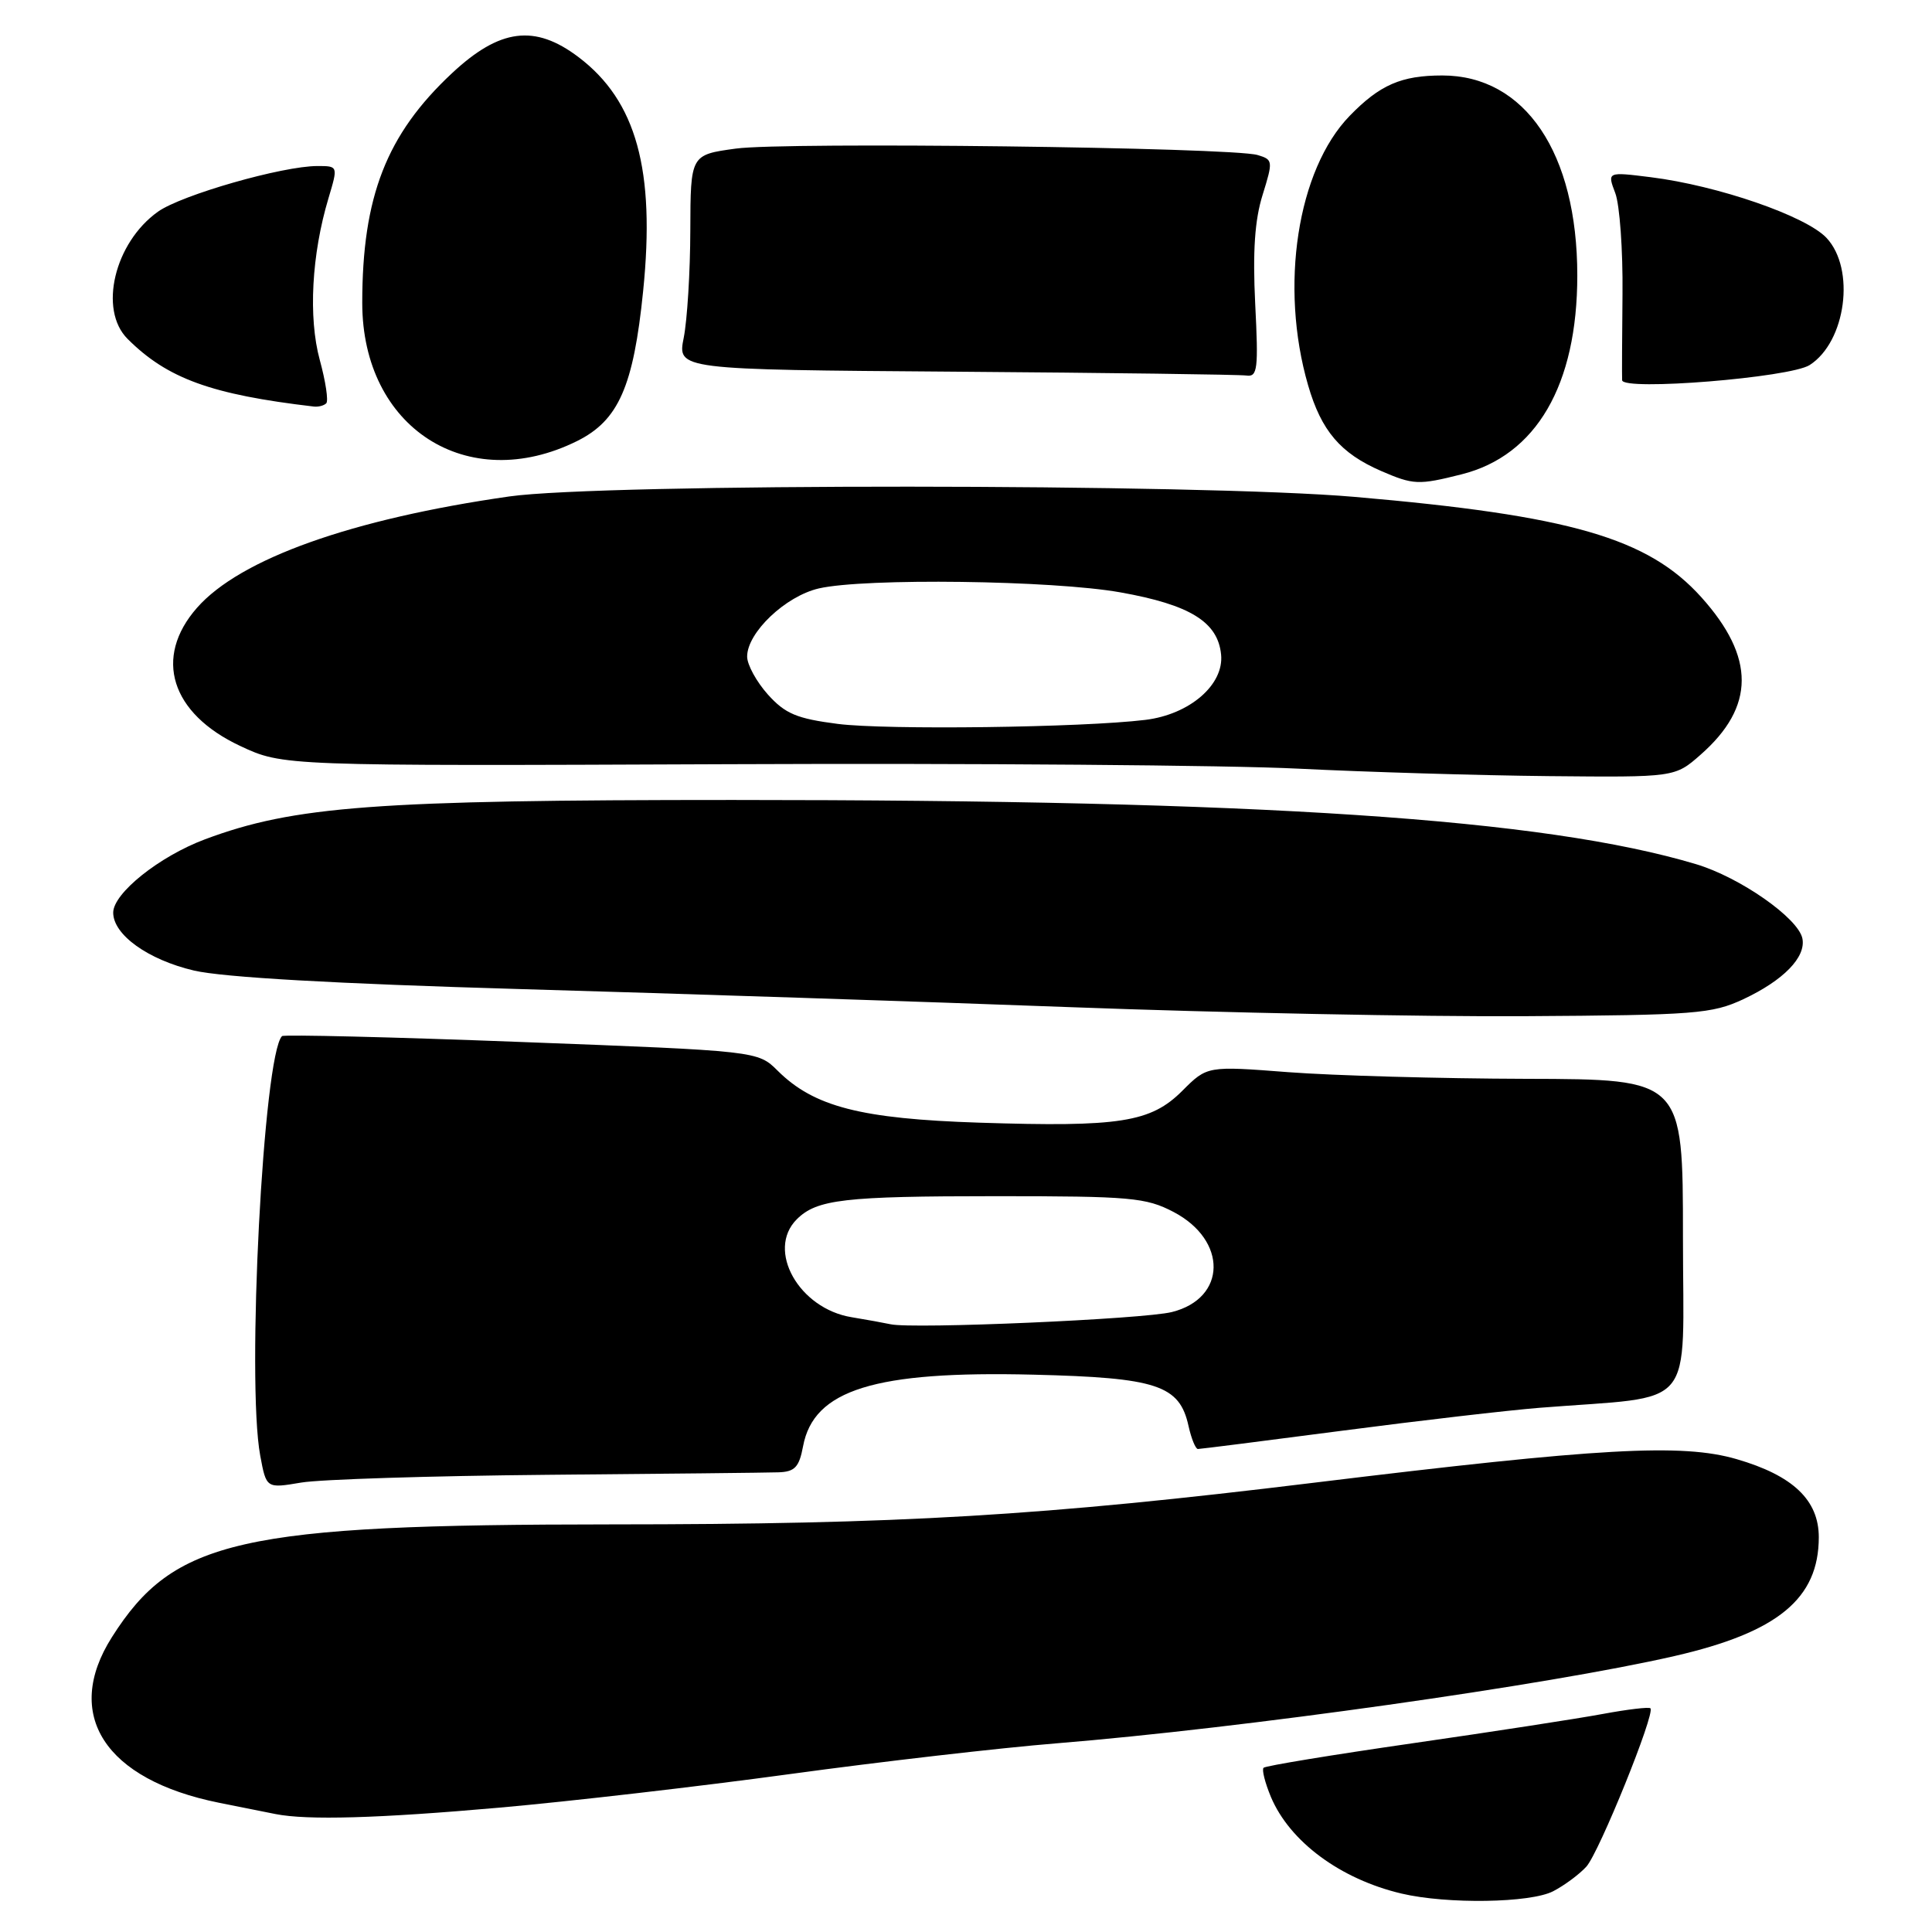 <?xml version="1.0" encoding="UTF-8" standalone="no"?>
<!DOCTYPE svg PUBLIC "-//W3C//DTD SVG 1.1//EN" "http://www.w3.org/Graphics/SVG/1.1/DTD/svg11.dtd" >
<svg xmlns="http://www.w3.org/2000/svg" xmlns:xlink="http://www.w3.org/1999/xlink" version="1.1" viewBox="0 0 256 256">
 <g >
 <path fill="currentColor"
d=" M 205.80 250.60 C 207.29 249.83 209.27 248.36 210.20 247.34 C 211.89 245.47 219.36 227.02 218.69 226.36 C 218.50 226.16 215.67 226.50 212.42 227.10 C 209.16 227.71 197.81 229.46 187.19 230.99 C 176.58 232.52 167.68 233.98 167.43 234.24 C 167.18 234.49 167.62 236.22 168.40 238.10 C 170.90 244.03 177.61 249.00 185.72 250.91 C 191.75 252.33 202.79 252.16 205.80 250.60 Z  M 66.20 239.52 C 75.39 238.71 92.71 236.71 104.70 235.07 C 116.69 233.43 132.57 231.60 140.00 231.00 C 164.62 229.00 205.20 223.27 221.90 219.43 C 235.57 216.29 240.99 211.83 241.00 203.70 C 241.00 198.77 237.58 195.51 230.10 193.34 C 222.86 191.24 212.03 191.84 174.17 196.46 C 138.07 200.87 119.31 201.98 80.97 201.99 C 31.80 202.01 23.04 203.98 14.83 216.93 C 8.31 227.20 13.88 235.82 29.00 238.87 C 32.02 239.48 35.40 240.16 36.50 240.37 C 40.73 241.21 50.12 240.94 66.20 239.52 Z  M 72.50 195.42 C 87.90 195.29 101.69 195.14 103.14 195.09 C 105.32 195.02 105.89 194.41 106.41 191.64 C 107.81 184.15 115.90 181.63 136.92 182.15 C 153.32 182.55 156.30 183.53 157.49 188.97 C 157.86 190.63 158.42 192.00 158.73 192.00 C 159.04 192.00 167.67 190.91 177.90 189.57 C 188.13 188.23 199.88 186.87 204.00 186.54 C 225.11 184.86 223.00 187.37 223.00 163.90 C 223.00 143.00 223.00 143.00 202.25 142.95 C 190.84 142.92 176.65 142.52 170.73 142.07 C 159.96 141.24 159.96 141.24 156.67 144.53 C 152.48 148.72 148.41 149.36 129.76 148.76 C 114.07 148.25 107.85 146.65 103.05 141.88 C 100.41 139.26 100.41 139.26 69.10 138.07 C 51.88 137.41 37.60 137.07 37.37 137.29 C 34.90 139.77 32.65 182.99 34.48 192.87 C 35.29 197.23 35.29 197.23 39.90 196.45 C 42.43 196.02 57.10 195.56 72.50 195.42 Z  M 231.00 132.40 C 236.31 129.91 239.31 126.84 238.83 124.37 C 238.31 121.67 230.55 116.24 224.71 114.50 C 204.58 108.48 167.33 106.00 97.12 106.00 C 49.80 106.00 38.94 106.81 27.17 111.21 C 21.12 113.47 15.00 118.36 15.00 120.93 C 15.00 123.86 19.61 127.17 25.69 128.60 C 29.51 129.50 44.37 130.35 69.00 131.06 C 89.62 131.65 122.47 132.73 142.00 133.46 C 161.53 134.19 188.53 134.73 202.00 134.65 C 224.64 134.51 226.84 134.34 231.00 132.40 Z  M 225.34 100.00 C 232.57 93.65 232.60 87.11 225.43 79.13 C 218.37 71.29 208.10 68.31 179.49 65.84 C 159.02 64.06 79.80 64.03 67.50 65.78 C 46.59 68.77 31.81 74.04 26.10 80.54 C 20.31 87.13 22.63 94.53 31.82 98.84 C 37.50 101.50 37.50 101.50 96.50 101.26 C 128.95 101.12 162.93 101.39 172.00 101.85 C 181.07 102.30 196.02 102.75 205.22 102.84 C 221.93 103.00 221.93 103.00 225.34 100.00 Z  M 193.67 62.85 C 203.57 60.36 209.00 51.02 209.00 36.50 C 209.00 20.26 202.08 10.00 191.11 10.00 C 185.68 10.00 182.83 11.24 178.84 15.35 C 171.90 22.50 169.52 37.94 173.33 51.05 C 175.08 57.09 177.62 60.07 183.01 62.41 C 187.29 64.26 187.96 64.29 193.67 62.85 Z  M 76.47 58.44 C 81.96 55.71 83.94 51.22 85.22 38.56 C 86.85 22.51 84.32 13.37 76.66 7.57 C 70.86 3.18 66.22 3.78 59.87 9.72 C 51.21 17.82 48.00 26.05 48.00 40.14 C 48.00 56.69 61.93 65.65 76.47 58.44 Z  M 43.23 53.44 C 43.54 53.13 43.15 50.54 42.37 47.69 C 40.84 42.07 41.29 33.71 43.53 26.25 C 44.80 22.00 44.80 22.00 42.06 22.00 C 37.42 22.00 24.05 25.83 20.93 28.05 C 15.16 32.16 13.04 41.04 16.90 44.90 C 22.16 50.16 28.00 52.28 41.58 53.87 C 42.18 53.94 42.92 53.75 43.23 53.44 Z  M 239.79 48.37 C 244.61 45.28 245.88 35.63 242.02 31.52 C 239.29 28.62 227.62 24.59 218.73 23.48 C 212.96 22.76 212.96 22.76 214.03 25.58 C 214.62 27.13 215.05 33.15 214.99 38.95 C 214.93 44.75 214.91 49.90 214.94 50.38 C 215.04 51.83 237.20 50.04 239.79 48.37 Z  M 166.32 40.25 C 165.98 33.31 166.26 29.15 167.30 25.83 C 168.70 21.32 168.68 21.15 166.63 20.54 C 163.15 19.52 104.02 18.79 97.50 19.69 C 91.50 20.51 91.50 20.51 91.47 30.51 C 91.46 36.00 91.06 42.41 90.60 44.74 C 89.75 48.98 89.75 48.98 126.62 49.25 C 146.91 49.40 164.25 49.63 165.16 49.76 C 166.63 49.97 166.76 48.92 166.32 40.25 Z  M 118.00 175.47 C 117.17 175.29 114.86 174.87 112.86 174.54 C 105.86 173.41 101.50 165.65 105.57 161.57 C 108.23 158.92 111.81 158.50 132.00 158.50 C 149.85 158.50 151.84 158.68 155.50 160.59 C 162.67 164.35 162.55 172.03 155.29 173.85 C 151.54 174.80 120.89 176.13 118.00 175.47 Z  M 111.00 95.92 C 105.57 95.22 104.05 94.58 101.75 92.03 C 100.24 90.34 99.00 88.08 99.00 87.00 C 99.00 83.82 104.08 78.99 108.50 77.97 C 114.58 76.57 139.49 76.89 148.45 78.49 C 157.68 80.13 161.37 82.41 161.80 86.72 C 162.21 90.73 157.63 94.68 151.75 95.39 C 143.40 96.41 117.38 96.74 111.00 95.92 Z "/>
</g>
</svg>